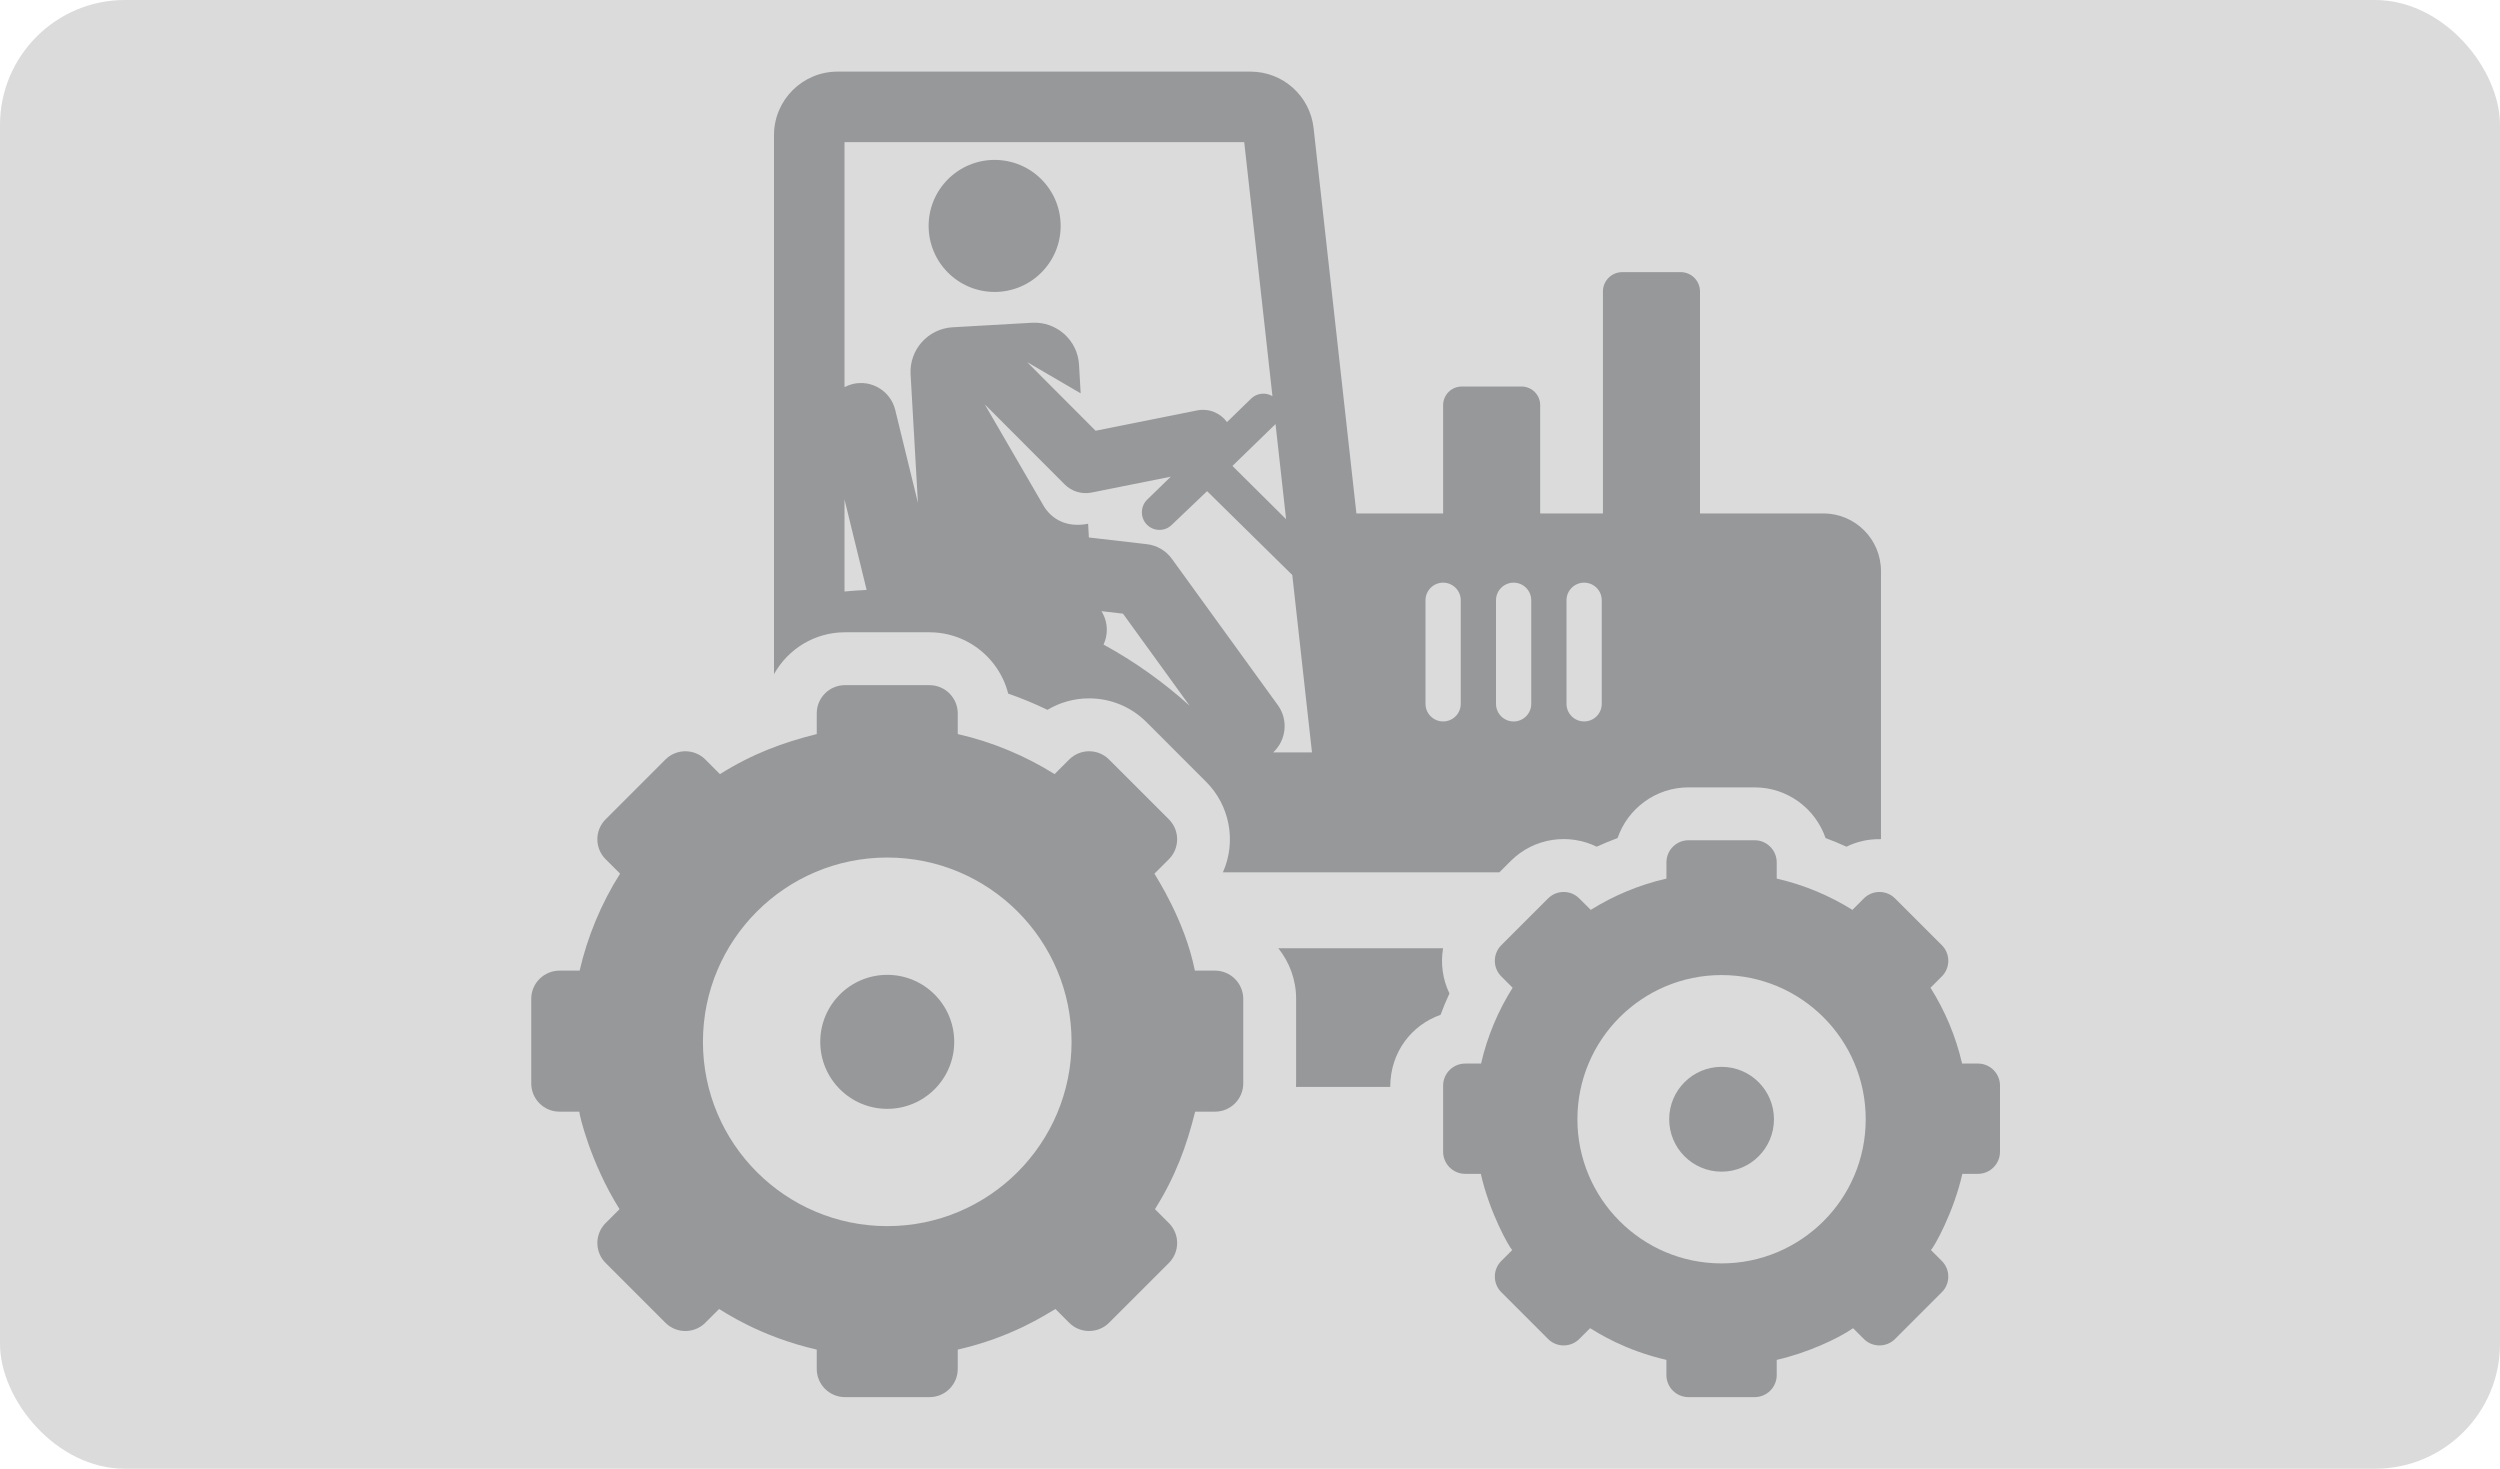<svg width="80" height="47" viewBox="0 0 80 47" fill="none" xmlns="http://www.w3.org/2000/svg">
<rect width="80" height="47" rx="4" fill="#DBDBDB"/>
<path d="M58.348 16.43H54.4V9.327C54.4 8.985 54.123 8.708 53.781 8.708H51.913C51.571 8.708 51.294 8.985 51.294 9.327V16.43H49.286V12.964C49.286 12.636 49.019 12.369 48.691 12.369H46.775C46.447 12.369 46.18 12.636 46.18 12.964V16.43H43.405L42.035 4.099C41.921 3.069 41.053 2.292 40.017 2.292H26.799C25.679 2.292 24.768 3.203 24.768 4.323V21.573C25.215 20.768 26.071 20.233 27.038 20.233C28.043 20.233 28.798 20.233 29.745 20.233C30.596 20.233 31.352 20.646 31.826 21.281C32.027 21.551 32.178 21.86 32.262 22.195C32.69 22.344 33.11 22.517 33.519 22.715C33.917 22.476 34.374 22.348 34.851 22.348C35.545 22.348 36.197 22.618 36.687 23.108L38.6 25.022C39.339 25.76 39.579 26.912 39.133 27.915H47.98L48.341 27.553C49.1 26.795 50.217 26.664 51.094 27.094C51.313 26.994 51.536 26.902 51.762 26.818C52.086 25.875 52.981 25.196 54.032 25.196H56.148C57.199 25.196 58.094 25.875 58.418 26.818C58.644 26.901 58.867 26.994 59.086 27.094C59.417 26.932 59.784 26.845 60.191 26.853V18.273C60.191 17.255 59.366 16.43 58.348 16.43ZM41.155 16.614C40.494 15.959 40.098 15.565 39.438 14.91C40.477 13.9 40.242 14.129 40.817 13.57L41.155 16.614ZM27.024 18.928V15.982L27.732 18.878C27.495 18.889 27.259 18.906 27.024 18.928ZM29.139 11.979L29.374 16.092L28.647 13.117C28.499 12.512 27.888 12.141 27.283 12.289C27.191 12.312 27.105 12.346 27.024 12.388V4.548H39.815L40.718 12.677C40.504 12.549 40.224 12.573 40.037 12.755C39.746 13.037 39.549 13.228 39.264 13.506C39.05 13.215 38.682 13.058 38.305 13.134L35.059 13.784L32.868 11.587L34.581 12.586L34.529 11.671C34.484 10.884 33.809 10.283 33.023 10.328L30.482 10.473C29.695 10.518 29.094 11.192 29.139 11.979ZM35.313 20.626C35.38 20.482 35.418 20.322 35.418 20.153C35.418 19.934 35.354 19.731 35.246 19.557L35.935 19.637L38.069 22.584C37.233 21.829 36.309 21.17 35.313 20.626ZM40.742 24.077C41.161 23.687 41.234 23.038 40.89 22.563L37.499 17.881C37.311 17.62 37.021 17.451 36.701 17.414L34.844 17.199L34.819 16.76C34.153 16.894 33.653 16.627 33.389 16.175L31.512 12.939L34.067 15.499C34.294 15.727 34.62 15.825 34.932 15.761L37.465 15.254L36.709 15.989C36.486 16.206 36.486 16.568 36.698 16.786C36.915 17.009 37.272 17.015 37.495 16.797L38.627 15.717L41.353 18.4L41.983 24.076L40.742 24.077ZM46.744 22.522C46.744 22.834 46.492 23.086 46.18 23.086C45.869 23.086 45.616 22.834 45.616 22.522V19.209C45.616 18.898 45.869 18.645 46.18 18.645C46.492 18.645 46.744 18.898 46.744 19.209V22.522ZM49 22.523C49 22.834 48.748 23.087 48.436 23.087C48.125 23.087 47.872 22.834 47.872 22.523V19.209C47.872 18.898 48.125 18.645 48.436 18.645C48.748 18.645 49 18.898 49 19.209V22.523ZM51.256 22.522C51.256 22.834 51.004 23.086 50.692 23.086C50.381 23.086 50.128 22.834 50.128 22.522V19.209C50.128 18.898 50.381 18.645 50.692 18.645C51.004 18.645 51.256 18.898 51.256 19.209V22.522Z" fill="#97989A"/>
<path d="M46.178 30.344H40.906C41.262 30.788 41.476 31.351 41.476 31.963C41.476 35.084 41.478 34.623 41.471 34.781H44.488C44.488 33.653 45.188 32.793 46.097 32.475C46.184 32.243 46.278 32.016 46.382 31.791C46.163 31.338 46.096 30.831 46.178 30.344Z" fill="#97989A"/>
<path d="M31.828 9.342C32.995 9.342 33.941 8.396 33.941 7.229C33.941 6.063 32.995 5.117 31.828 5.117C30.662 5.117 29.716 6.063 29.716 7.229C29.716 8.396 30.662 9.342 31.828 9.342Z" fill="#97989A"/>
<path d="M38.88 31.06H38.236C37.91 29.435 36.993 28.06 36.942 27.957C37.25 27.649 37.165 27.734 37.404 27.495C37.757 27.142 37.756 26.57 37.404 26.218C35.694 24.509 36.008 24.822 35.49 24.305C35.14 23.954 34.57 23.95 34.213 24.305L33.746 24.772C33.746 24.772 33.745 24.771 33.745 24.771C32.819 24.191 31.774 23.747 30.648 23.49V22.828C30.648 22.339 30.25 21.925 29.745 21.925H27.039C27.034 21.925 27.029 21.925 27.025 21.925C26.53 21.933 26.136 22.335 26.136 22.828V23.49C25.049 23.762 24.083 24.117 23.038 24.772L22.571 24.304C22.221 23.954 21.648 23.951 21.294 24.304C21.058 24.54 21.352 24.246 19.38 26.218C19.026 26.572 19.028 27.143 19.38 27.495L19.842 27.957C19.226 28.933 18.796 29.987 18.548 31.06H17.903C17.417 31.06 17 31.454 17 31.963V34.669C17 35.168 17.404 35.573 17.903 35.573H18.538C18.538 35.675 18.893 37.204 19.825 38.693C19.457 39.061 19.564 38.953 19.38 39.138C19.029 39.489 19.026 40.061 19.38 40.415L21.293 42.328C21.651 42.686 22.224 42.675 22.57 42.328C22.909 41.99 22.834 42.065 23.011 41.888C23.113 41.94 24.297 42.768 26.136 43.187V43.805C26.136 44.304 26.54 44.708 27.039 44.708H29.745C30.244 44.708 30.648 44.304 30.648 43.805V43.187C32.378 42.792 33.451 42.073 33.773 41.888C33.902 42.017 33.813 41.928 34.213 42.328C34.563 42.679 35.137 42.681 35.49 42.328L37.404 40.415C37.757 40.062 37.757 39.49 37.404 39.138C37.149 38.882 37.245 38.978 36.959 38.693C37.624 37.63 37.972 36.666 38.245 35.573H38.881C39.379 35.573 39.784 35.169 39.784 34.669V31.963C39.783 31.465 39.379 31.06 38.88 31.06ZM28.392 39.236C25.144 39.236 22.494 36.602 22.494 33.339C22.494 30.081 25.134 27.441 28.392 27.441C31.649 27.441 34.29 30.081 34.29 33.339C34.29 36.587 31.654 39.236 28.392 39.236Z" fill="#97989A"/>
<path d="M28.392 35.483C29.576 35.483 30.535 34.523 30.535 33.339C30.535 32.155 29.576 31.195 28.392 31.195C27.208 31.195 26.248 32.155 26.248 33.339C26.248 34.523 27.208 35.483 28.392 35.483Z" fill="#97989A"/>
<path d="M55.09 37.493C56.016 37.493 56.767 36.742 56.767 35.816C56.767 34.89 56.016 34.139 55.09 34.139C54.164 34.139 53.414 34.89 53.414 35.816C53.414 36.742 54.164 37.493 55.09 37.493Z" fill="#97989A"/>
<path d="M63.294 34.034H62.787C62.584 33.154 62.236 32.337 61.776 31.608C61.995 31.389 61.914 31.47 62.139 31.245C62.415 30.969 62.414 30.522 62.139 30.246L60.642 28.75C60.367 28.474 59.919 28.474 59.643 28.75L59.643 28.75L59.277 29.116C58.551 28.662 57.731 28.315 56.855 28.115L56.855 28.115C56.855 27.991 56.855 27.945 56.855 27.929C56.855 27.923 56.855 27.921 56.855 27.922C56.855 27.901 56.855 27.826 56.855 27.595C56.855 27.216 56.547 26.888 56.149 26.888H54.032C53.642 26.888 53.326 27.204 53.326 27.595V28.115C52.445 28.316 51.626 28.664 50.904 29.116L50.537 28.75C50.258 28.471 49.811 28.477 49.538 28.75L48.041 30.246C47.767 30.521 47.765 30.968 48.041 31.245C48.267 31.47 48.185 31.389 48.404 31.608C47.943 32.339 47.596 33.155 47.394 34.034H46.887C46.495 34.034 46.18 34.352 46.18 34.74V36.857C46.18 37.242 46.493 37.563 46.887 37.563H47.386C47.667 38.807 48.288 39.9 48.391 40.002L48.041 40.351C47.765 40.628 47.767 41.076 48.041 41.35C49.195 42.504 48.394 41.703 49.538 42.847C49.814 43.123 50.261 43.123 50.537 42.847C50.681 42.703 50.617 42.767 50.883 42.502C51.115 42.641 51.985 43.21 53.325 43.516V44.002C53.325 44.395 53.645 44.708 54.032 44.708H56.148C56.538 44.708 56.855 44.392 56.855 44.002V43.516C57.822 43.295 58.811 42.843 59.298 42.502C59.315 42.519 59.626 42.83 59.643 42.847C59.919 43.123 60.366 43.123 60.642 42.847C61.786 41.703 60.987 42.502 62.139 41.35C62.414 41.075 62.415 40.628 62.139 40.351L61.79 40.002C61.892 39.9 62.514 38.807 62.795 37.563H63.294C63.688 37.563 64 37.24 64 36.857C64 36.468 64 34.927 64 34.74C64 34.35 63.684 34.034 63.294 34.034ZM55.09 40.429C52.537 40.429 50.477 38.354 50.477 35.816C50.477 33.268 52.543 31.202 55.09 31.202C57.638 31.202 59.703 33.268 59.703 35.816C59.703 38.381 57.62 40.429 55.09 40.429Z" fill="#97989A"/>
</svg>
